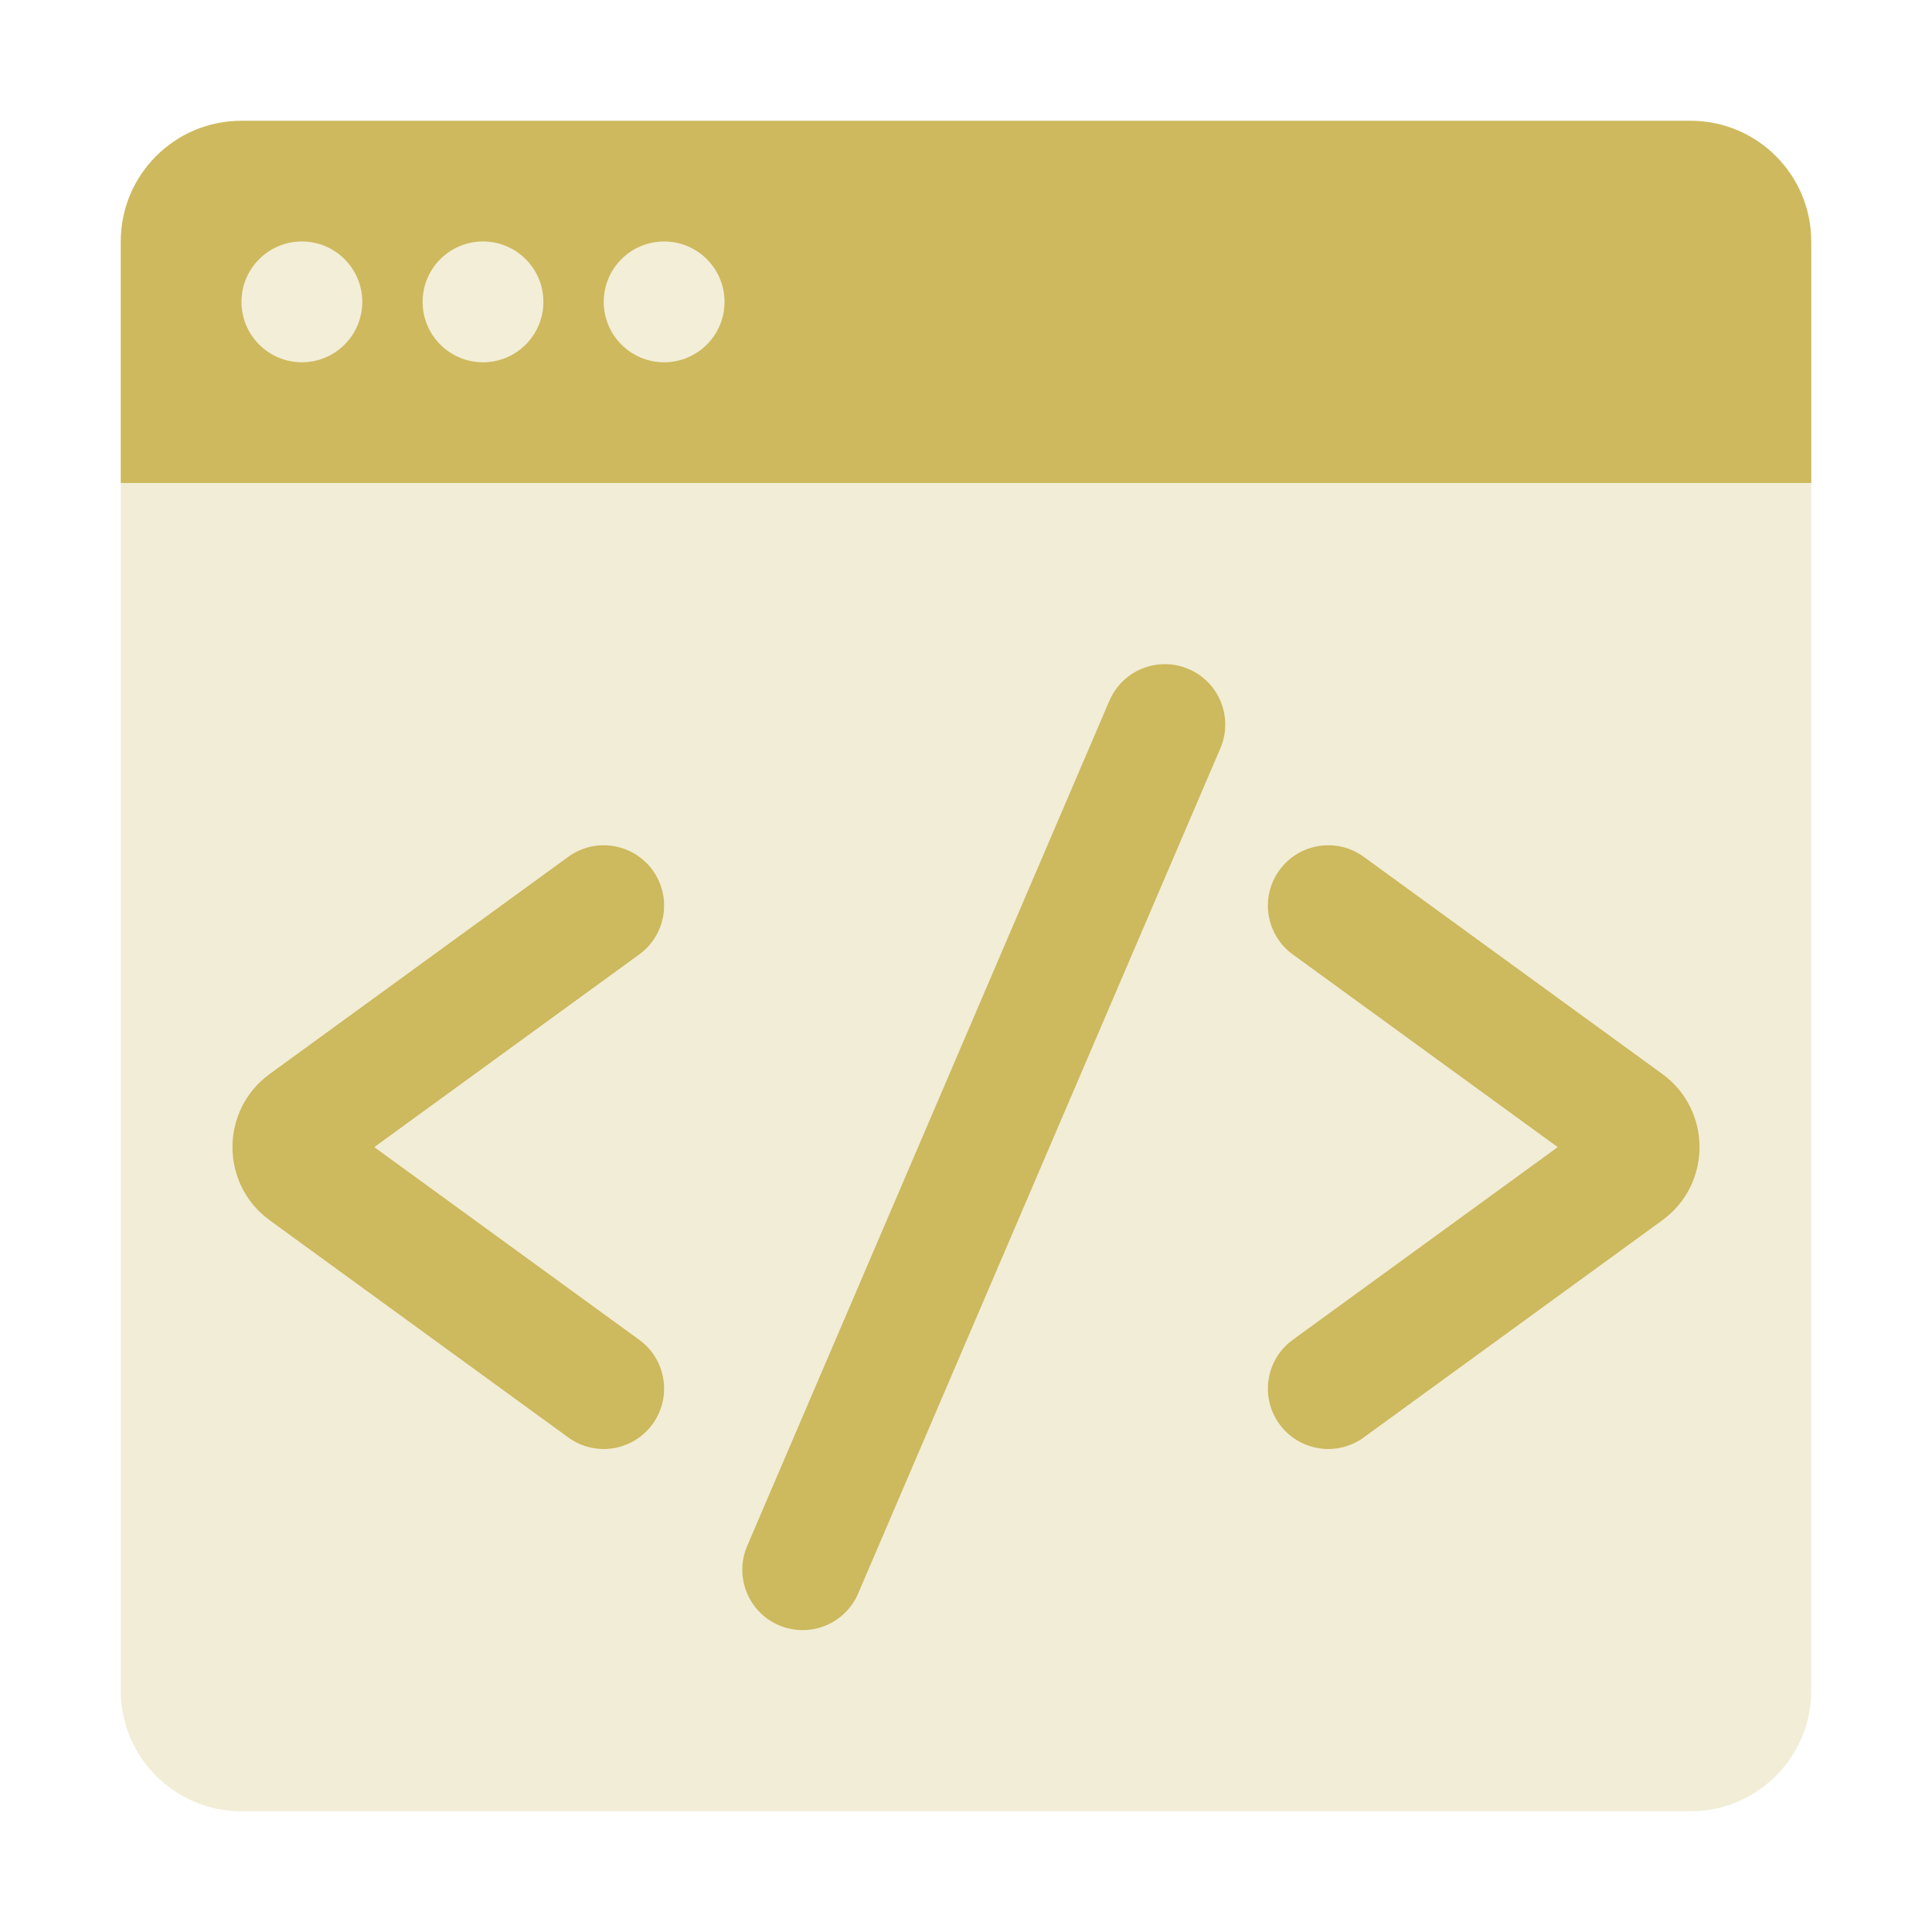<svg width="32" height="32" viewBox="0 0 32 32" fill="none" xmlns="http://www.w3.org/2000/svg">
<path opacity="0.2" fill-rule="evenodd" clip-rule="evenodd" d="M30 8H2V28C2 29.105 2.895 30 4 30H28C29.105 30 30 29.105 30 28V8ZM10.588 15.809C11.035 15.484 11.134 14.858 10.809 14.412C10.484 13.965 9.858 13.866 9.412 14.191L4.468 17.787C3.644 18.386 3.644 19.614 4.468 20.213L9.412 23.809C9.859 24.134 10.484 24.035 10.809 23.588C11.134 23.142 11.035 22.516 10.588 22.191L6.2 19L10.588 15.809ZM21.191 14.412C20.866 14.858 20.965 15.484 21.412 15.809L25.8 19L21.412 22.191C20.965 22.516 20.866 23.142 21.191 23.588C21.516 24.035 22.142 24.134 22.588 23.809L27.532 20.213C28.356 19.614 28.356 18.386 27.532 17.787L22.588 14.191C22.142 13.866 21.516 13.965 21.191 14.412ZM20.214 12.394C20.431 11.886 20.196 11.298 19.689 11.081C19.181 10.863 18.593 11.098 18.376 11.606L12.376 25.606C12.158 26.114 12.393 26.702 12.901 26.919C13.408 27.137 13.996 26.901 14.214 26.394L20.214 12.394Z" fill="#C1A836"/>
<path opacity="0.8" fill-rule="evenodd" clip-rule="evenodd" d="M4 2C2.895 2 2 2.895 2 4V8H30V4C30 2.895 29.105 2 28 2H4ZM5 6C5.552 6 6 5.552 6 5C6 4.448 5.552 4 5 4C4.448 4 4 4.448 4 5C4 5.552 4.448 6 5 6ZM9 5C9 5.552 8.552 6 8 6C7.448 6 7 5.552 7 5C7 4.448 7.448 4 8 4C8.552 4 9 4.448 9 5ZM11 6C11.552 6 12 5.552 12 5C12 4.448 11.552 4 11 4C10.448 4 10 4.448 10 5C10 5.552 10.448 6 11 6Z" fill="#C1A836"/>
<g opacity="0.2">
<path d="M6 5C6 5.552 5.552 6 5 6C4.448 6 4 5.552 4 5C4 4.448 4.448 4 5 4C5.552 4 6 4.448 6 5Z" fill="#C1A836"/>
<path d="M9 5C9 5.552 8.552 6 8 6C7.448 6 7 5.552 7 5C7 4.448 7.448 4 8 4C8.552 4 9 4.448 9 5Z" fill="#C1A836"/>
<path d="M11 6C11.552 6 12 5.552 12 5C12 4.448 11.552 4 11 4C10.448 4 10 4.448 10 5C10 5.552 10.448 6 11 6Z" fill="#C1A836"/>
</g>
<g opacity="0.8">
<path d="M20.214 12.394C20.431 11.886 20.196 11.298 19.688 11.081C19.181 10.863 18.593 11.098 18.375 11.606L12.375 25.606C12.158 26.114 12.393 26.702 12.9 26.919C13.408 27.137 13.996 26.902 14.214 26.394L20.214 12.394Z" fill="#C1A836"/>
<path d="M10.809 14.412C11.134 14.858 11.035 15.484 10.588 15.809L6.2 19L10.588 22.191C11.035 22.516 11.134 23.142 10.809 23.588C10.484 24.035 9.858 24.134 9.412 23.809L4.468 20.213C3.644 19.614 3.644 18.386 4.468 17.787L9.412 14.191C9.858 13.866 10.484 13.965 10.809 14.412Z" fill="#C1A836"/>
<path d="M21.191 14.412C20.866 14.858 20.965 15.484 21.412 15.809L25.8 19L21.412 22.191C20.965 22.516 20.866 23.142 21.191 23.588C21.516 24.035 22.142 24.134 22.588 23.809L27.532 20.213C28.356 19.614 28.356 18.386 27.532 17.787L22.588 14.191C22.142 13.866 21.516 13.965 21.191 14.412Z" fill="#C1A836"/>
</g>
</svg>
